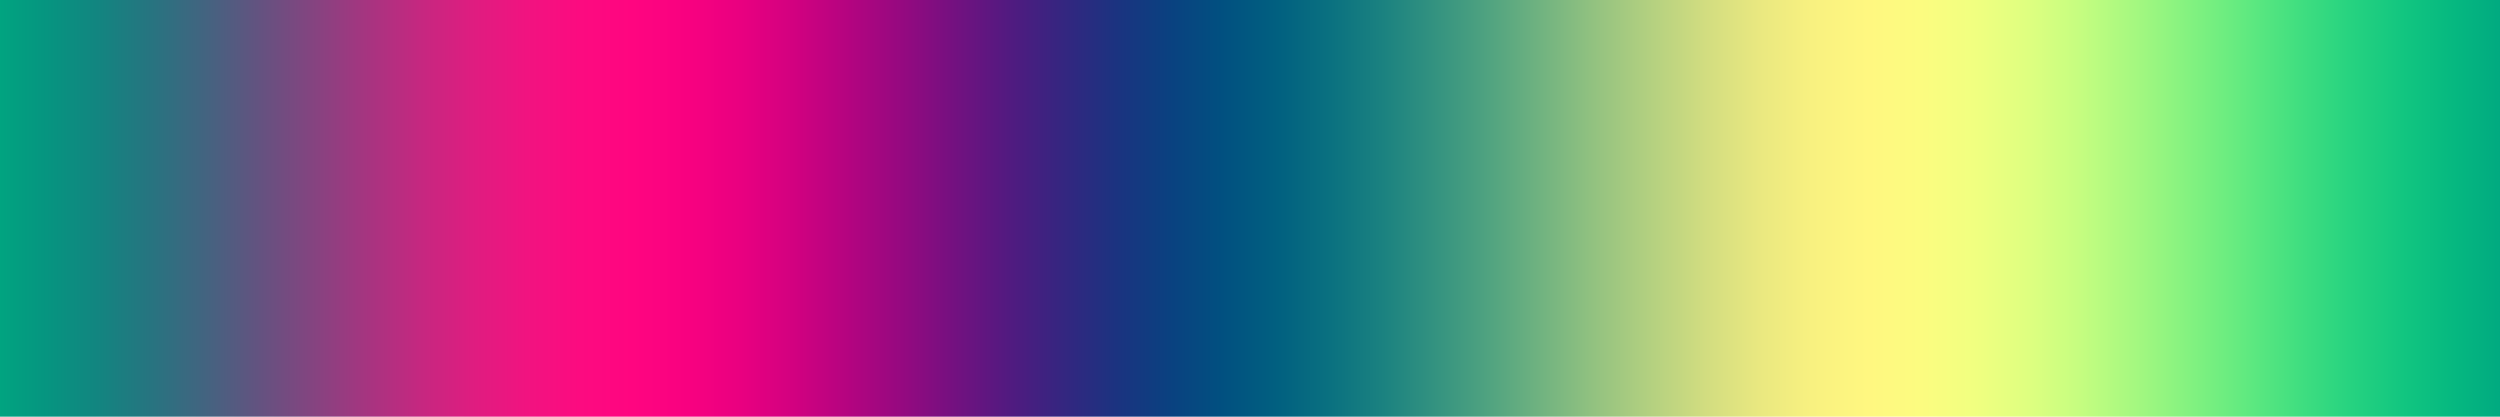 <svg
	width="300" height="50"
	viewBox="0 0 300 50"
	xmlns="http://www.w3.org/2000/svg"
	xmlns:xlink="http://www.w3.org/1999/xlink"
>
<defs>
	<linearGradient id="gradient">
		<stop offset="0.000" stop-color="rgb(0,167,128)" />
		<stop offset="0.021" stop-color="rgb(5,150,128)" />
		<stop offset="0.043" stop-color="rgb(18,133,128)" />
		<stop offset="0.064" stop-color="rgb(39,116,128)" />
		<stop offset="0.085" stop-color="rgb(66,100,128)" />
		<stop offset="0.106" stop-color="rgb(98,83,128)" />
		<stop offset="0.128" stop-color="rgb(132,68,128)" />
		<stop offset="0.149" stop-color="rgb(165,53,128)" />
		<stop offset="0.170" stop-color="rgb(196,40,128)" />
		<stop offset="0.191" stop-color="rgb(222,29,128)" />
		<stop offset="0.213" stop-color="rgb(241,19,128)" />
		<stop offset="0.234" stop-color="rgb(252,11,128)" />
		<stop offset="0.255" stop-color="rgb(255,5,128)" />
		<stop offset="0.277" stop-color="rgb(248,1,128)" />
		<stop offset="0.298" stop-color="rgb(233,0,128)" />
		<stop offset="0.319" stop-color="rgb(210,1,128)" />
		<stop offset="0.340" stop-color="rgb(181,4,128)" />
		<stop offset="0.362" stop-color="rgb(149,9,128)" />
		<stop offset="0.383" stop-color="rgb(115,17,128)" />
		<stop offset="0.404" stop-color="rgb(82,26,128)" />
		<stop offset="0.426" stop-color="rgb(52,38,128)" />
		<stop offset="0.447" stop-color="rgb(27,51,128)" />
		<stop offset="0.468" stop-color="rgb(10,65,128)" />
		<stop offset="0.489" stop-color="rgb(1,80,128)" />
		<stop offset="0.511" stop-color="rgb(1,96,128)" />
		<stop offset="0.532" stop-color="rgb(10,113,128)" />
		<stop offset="0.553" stop-color="rgb(27,130,128)" />
		<stop offset="0.574" stop-color="rgb(52,147,128)" />
		<stop offset="0.596" stop-color="rgb(82,164,128)" />
		<stop offset="0.617" stop-color="rgb(115,180,128)" />
		<stop offset="0.638" stop-color="rgb(149,195,128)" />
		<stop offset="0.660" stop-color="rgb(181,209,128)" />
		<stop offset="0.681" stop-color="rgb(210,221,128)" />
		<stop offset="0.702" stop-color="rgb(233,232,128)" />
		<stop offset="0.723" stop-color="rgb(248,241,128)" />
		<stop offset="0.745" stop-color="rgb(255,247,128)" />
		<stop offset="0.766" stop-color="rgb(252,252,128)" />
		<stop offset="0.787" stop-color="rgb(241,255,128)" />
		<stop offset="0.809" stop-color="rgb(222,255,128)" />
		<stop offset="0.830" stop-color="rgb(196,253,128)" />
		<stop offset="0.851" stop-color="rgb(165,248,128)" />
		<stop offset="0.872" stop-color="rgb(132,242,128)" />
		<stop offset="0.894" stop-color="rgb(98,234,128)" />
		<stop offset="0.915" stop-color="rgb(66,223,128)" />
		<stop offset="0.936" stop-color="rgb(39,211,128)" />
		<stop offset="0.957" stop-color="rgb(18,198,128)" />
		<stop offset="0.979" stop-color="rgb(5,183,128)" />
		<stop offset="1.000" stop-color="rgb(0,167,128)" />
	</linearGradient>
</defs>
<rect width="300" height="50" fill="url(#gradient)" />
</svg>